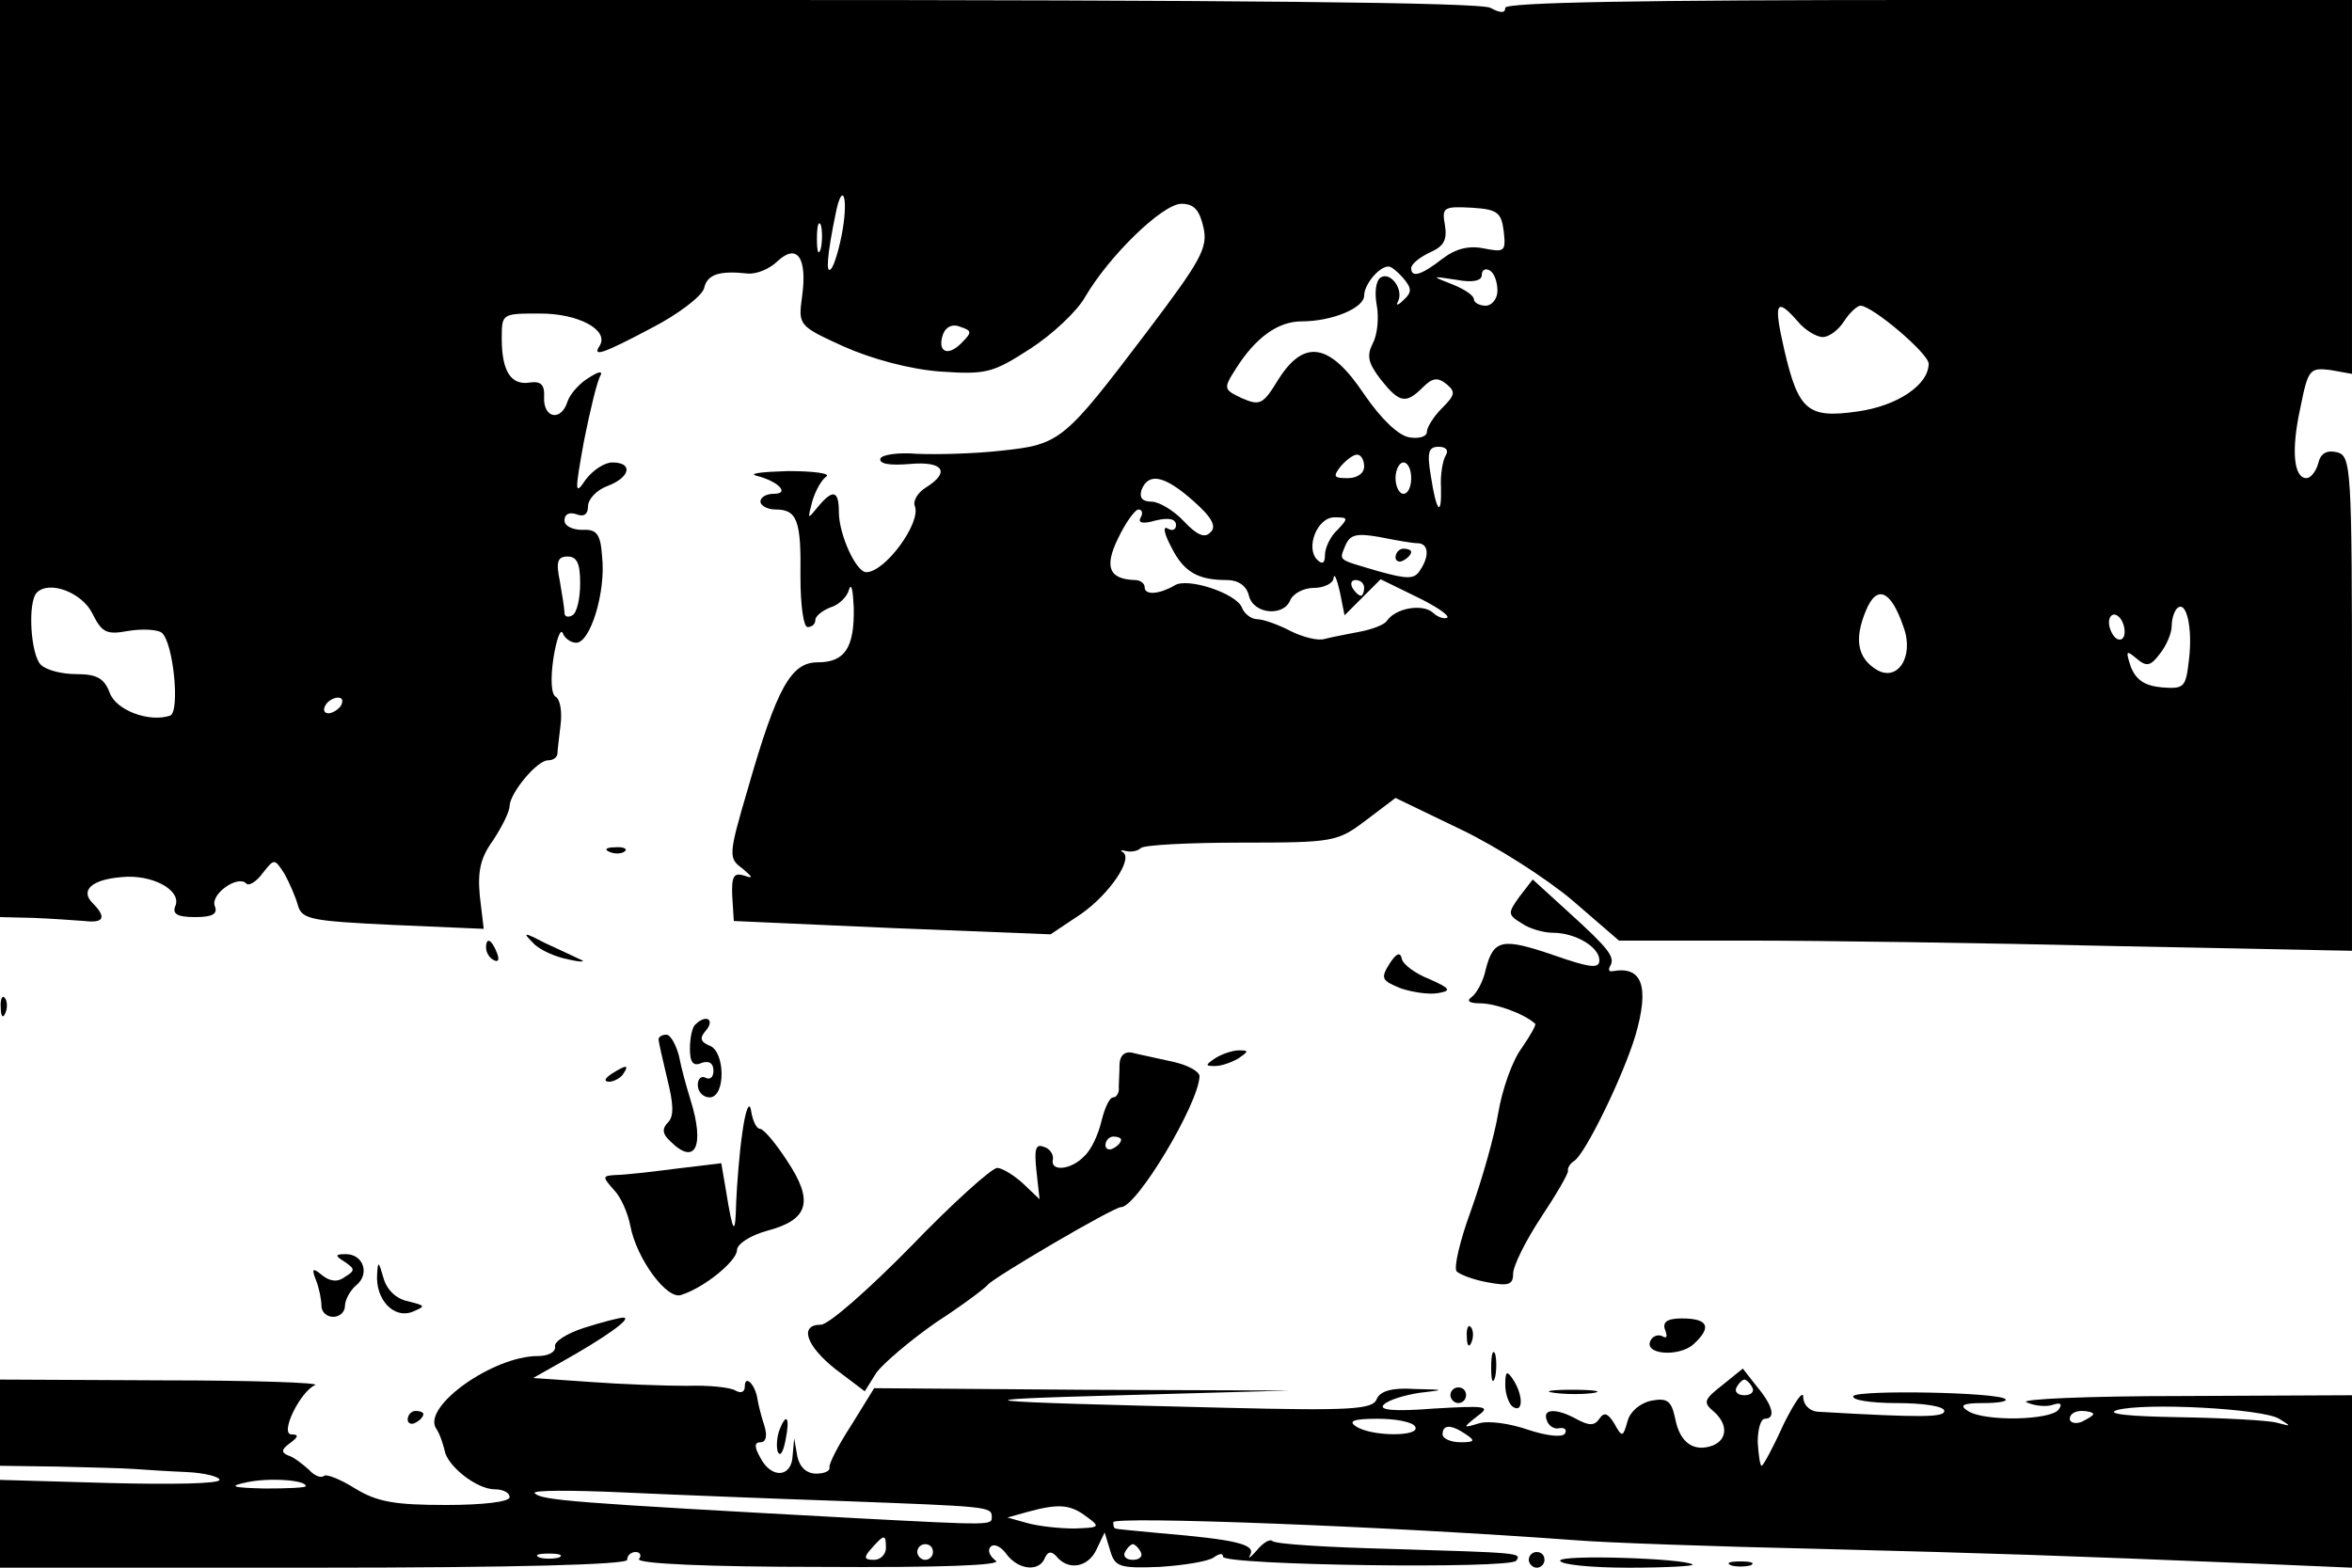 <?xml version="1.0" standalone="no"?>
<!DOCTYPE svg PUBLIC "-//W3C//DTD SVG 20010904//EN"
 "http://www.w3.org/TR/2001/REC-SVG-20010904/DTD/svg10.dtd">
<svg version="1.0" xmlns="http://www.w3.org/2000/svg"
 width="300pt" height="200pt" viewBox="0 0 300 200"
 preserveAspectRatio="xMidYMid meet">

<g transform="translate(0,200) scale(0.1,-0.1)"
fill="#000000" stroke="none">
<path d="M0 1415 l0 -585 43 -1 c23 -1 52 -3 65 -4 25 -3 28 5 10 23 -16 16
-1 30 37 33 38 4 76 -16 69 -36 -5 -11 2 -15 25 -15 22 0 29 4 25 14 -6 15 29
40 40 29 3 -4 13 2 21 13 15 19 15 19 28 -1 6 -11 14 -29 17 -40 5 -18 17 -20
121 -25 l116 -5 -5 42 c-3 32 1 49 17 71 11 17 21 36 21 44 1 17 35 58 49 58
6 0 11 3 12 8 0 4 2 20 4 37 2 16 0 32 -6 36 -6 3 -7 23 -3 50 4 24 9 38 12
31 2 -6 10 -12 17 -12 18 0 38 65 33 110 -2 29 -7 35 -25 34 -13 0 -23 5 -23
12 0 8 6 11 15 8 10 -4 15 0 15 10 0 9 11 21 25 26 29 11 33 30 6 30 -10 0
-25 -10 -34 -22 -14 -21 -14 -16 -2 50 8 40 17 77 21 83 3 6 -3 5 -15 -3 -12
-7 -24 -21 -27 -30 -8 -26 -31 -22 -30 5 1 16 -4 21 -18 19 -24 -4 -36 14 -36
56 0 32 0 32 49 32 49 0 88 -21 76 -41 -10 -15 3 -11 67 23 33 17 63 40 66 50
4 18 19 23 56 19 11 -1 28 6 38 16 25 23 38 4 31 -46 -5 -36 -4 -37 53 -63 36
-16 84 -29 123 -32 59 -4 67 -2 115 29 28 18 60 48 70 66 31 53 99 119 123
119 16 0 23 -8 28 -30 6 -26 -3 -42 -71 -132 -107 -141 -111 -145 -187 -153
-35 -4 -83 -5 -107 -4 -24 2 -45 -1 -47 -6 -2 -7 12 -9 37 -7 43 4 53 -10 21
-30 -10 -6 -17 -17 -14 -24 8 -21 -38 -84 -62 -84 -13 0 -35 48 -35 77 0 28
-8 29 -27 6 -13 -16 -13 -16 -7 7 4 14 12 28 18 32 6 4 -16 7 -49 7 -33 -1
-51 -3 -40 -6 28 -7 43 -23 22 -23 -9 0 -17 -4 -17 -10 0 -5 9 -10 19 -10 28
0 33 -14 32 -86 0 -36 4 -64 9 -64 6 0 10 4 10 9 0 5 9 12 19 16 11 3 22 14
24 23 3 9 5 -1 6 -23 1 -51 -11 -70 -46 -70 -34 0 -52 -32 -89 -161 -25 -85
-25 -89 -7 -102 14 -12 14 -13 2 -9 -13 4 -16 -1 -15 -26 l2 -32 202 -9 202
-8 39 26 c37 26 67 71 53 79 -4 2 -2 3 5 1 6 -1 14 0 18 4 4 4 61 7 128 7 119
0 123 1 160 29 l37 28 83 -40 c46 -22 110 -63 143 -91 l59 -51 166 0 c91 0
301 -3 467 -7 l302 -6 0 315 c0 303 -1 316 -19 321 -13 3 -21 -1 -24 -14 -3
-11 -10 -19 -15 -19 -16 0 -20 34 -8 89 10 50 12 52 38 49 l28 -5 0 239 0 238
-540 0 c-366 0 -540 -3 -540 -10 0 -7 -6 -7 -19 0 -13 7 -331 10 -960 10
l-941 0 0 -585z m1075 293 c-4 -24 -11 -47 -15 -51 -7 -8 -5 18 6 71 8 40 16
23 9 -20z m843 -3 c3 -26 1 -27 -25 -22 -19 4 -36 0 -53 -13 -27 -21 -40 -25
-40 -12 0 5 11 14 24 20 18 8 22 16 19 35 -4 22 -2 24 34 22 33 -2 38 -6 41
-30z m-871 -22 c-3 -10 -5 -4 -5 12 0 17 2 24 5 18 2 -7 2 -21 0 -30z m743
-38 c11 -13 11 -18 0 -28 -7 -7 -10 -7 -7 -2 8 15 -9 39 -22 31 -6 -4 -8 -19
-5 -35 3 -16 1 -38 -5 -49 -8 -16 -6 -25 10 -46 24 -30 32 -32 54 -10 12 12
19 13 30 4 12 -10 11 -14 -6 -31 -10 -10 -19 -24 -19 -30 0 -6 -10 -9 -22 -7
-14 2 -36 23 -58 55 -44 66 -77 71 -110 18 -19 -31 -23 -33 -46 -23 -23 11
-24 12 -8 37 25 40 54 61 84 61 39 0 80 17 80 33 0 14 19 37 31 37 4 0 12 -7
19 -15z m120 -16 c0 -10 -7 -19 -15 -19 -8 0 -15 4 -15 8 0 5 -12 13 -27 19
-28 11 -28 11 5 6 21 -4 32 -1 32 6 0 7 5 9 10 6 6 -3 10 -15 10 -26z m383
-39 c9 -11 24 -20 32 -20 8 0 20 9 27 20 7 11 17 20 21 20 15 0 87 -61 87 -74
0 -27 -40 -54 -91 -61 -63 -9 -75 1 -93 78 -14 61 -11 69 17 37z m-1067 -28
c-18 -18 -31 -10 -23 12 4 10 13 13 22 9 15 -5 15 -7 1 -21z m618 -143 c-4 -7
-7 -25 -6 -41 1 -39 -6 -31 -13 15 -5 30 -3 37 10 37 10 0 13 -5 9 -11z m-104
-14 c0 -9 -9 -15 -21 -15 -18 0 -19 2 -9 15 7 8 16 15 21 15 5 0 9 -7 9 -15z
m60 -15 c0 -11 -4 -20 -10 -20 -5 0 -10 9 -10 20 0 11 5 20 10 20 6 0 10 -9
10 -20z m-278 -29 c24 -21 30 -33 22 -40 -7 -8 -17 -4 -34 14 -13 14 -32 25
-41 25 -12 0 -16 5 -13 15 9 23 30 18 66 -14z m-67 -21 c-4 -7 2 -9 19 -4 17
4 26 2 26 -6 0 -6 -5 -8 -11 -4 -6 3 -4 -7 5 -24 16 -32 34 -42 71 -42 14 0
25 -7 28 -20 6 -24 45 -27 53 -5 4 8 17 15 30 15 13 0 25 6 25 13 1 6 4 -1 8
-18 l6 -30 23 23 23 23 45 -22 c25 -12 43 -24 40 -27 -3 -2 -12 0 -19 7 -14
11 -47 5 -58 -11 -3 -5 -19 -11 -35 -14 -16 -3 -36 -7 -44 -9 -8 -3 -28 2 -44
10 -15 8 -35 15 -42 15 -8 0 -17 7 -20 15 -7 18 -70 39 -86 28 -19 -11 -38
-13 -38 -2 0 5 -6 9 -12 9 -33 1 -40 16 -22 53 10 21 22 37 26 37 5 0 6 -5 3
-10z m251 -16 c-9 -8 -16 -23 -16 -32 0 -10 -3 -13 -10 -6 -15 15 0 54 22 54
18 0 18 -1 4 -16z m102 -17 c14 0 16 -16 3 -35 -7 -11 -16 -11 -52 -1 -54 16
-51 13 -43 33 6 14 14 16 43 11 20 -4 42 -8 49 -8z m-1068 -51 c0 -19 -4 -38
-10 -41 -5 -3 -10 -2 -10 3 0 5 -3 24 -6 41 -5 24 -3 31 10 31 12 0 16 -9 16
-34z m1000 -6 c0 -5 -2 -10 -4 -10 -3 0 -8 5 -11 10 -3 6 -1 10 4 10 6 0 11
-4 11 -10z m-1622 -33 c12 -24 18 -27 45 -22 18 3 37 2 43 -2 15 -11 24 -101
11 -106 -27 -9 -69 7 -77 29 -7 19 -17 24 -43 24 -18 0 -38 5 -45 12 -13 13
-17 80 -5 92 16 16 58 0 71 -27z m2310 -17 c14 -38 -8 -71 -35 -54 -24 15 -28
39 -13 75 14 34 32 26 48 -21z m364 -42 c-4 -35 -6 -37 -34 -35 -22 2 -33 9
-40 26 -7 21 -6 22 7 11 13 -11 18 -10 30 6 8 10 15 26 15 35 0 9 3 19 7 23
12 11 20 -26 15 -66z m-82 36 c0 -8 -4 -12 -10 -9 -5 3 -10 13 -10 21 0 8 5
12 10 9 6 -3 10 -13 10 -21z m-2275 -94 c-3 -5 -11 -10 -16 -10 -6 0 -7 5 -4
10 3 6 11 10 16 10 6 0 7 -4 4 -10z"/>
<path d="M1780 1289 c0 -5 5 -7 10 -4 6 3 10 8 10 11 0 2 -4 4 -10 4 -5 0 -10
-5 -10 -11z"/>
<path d="M778 913 c7 -3 16 -2 19 1 4 3 -2 6 -13 5 -11 0 -14 -3 -6 -6z"/>
<path d="M1938 856 c-15 -21 -15 -23 3 -34 10 -7 28 -12 40 -12 28 0 59 -18
59 -35 0 -11 -11 -10 -57 6 -67 23 -78 21 -88 -18 -3 -15 -12 -31 -18 -35 -7
-5 -3 -8 11 -8 19 0 56 -13 70 -26 2 -1 -6 -15 -17 -31 -12 -16 -25 -53 -30
-83 -5 -30 -21 -86 -35 -125 -14 -38 -22 -73 -18 -77 4 -4 22 -11 40 -14 26
-5 32 -3 32 11 0 10 16 42 35 71 20 30 35 56 35 60 -1 4 3 10 8 13 14 9 62
107 78 160 18 62 9 89 -29 82 -5 -1 -6 2 -3 7 6 11 -1 21 -54 69 l-45 41 -17
-22z"/>
<path d="M680 797 c8 -9 29 -18 45 -21 17 -4 23 -3 15 0 -8 4 -28 13 -45 21
-27 14 -29 14 -15 0z"/>
<path d="M620 791 c0 -6 4 -13 10 -16 6 -3 7 1 4 9 -7 18 -14 21 -14 7z"/>
<path d="M1772 770 c-11 -18 -10 -21 15 -31 15 -5 36 -8 47 -6 18 3 16 6 -11
18 -18 7 -34 19 -35 26 -2 9 -7 7 -16 -7z"/>
<path d="M1 714 c0 -11 3 -14 6 -6 3 7 2 16 -1 19 -3 4 -6 -2 -5 -13z"/>
<path d="M887 693 c-4 -3 -7 -17 -7 -31 0 -17 4 -23 15 -18 9 3 15 0 15 -10 0
-8 -4 -12 -10 -9 -5 3 -10 -1 -10 -9 0 -9 7 -16 15 -16 21 0 20 59 0 66 -12 5
-13 10 -4 20 11 14 -1 20 -14 7z"/>
<path d="M840 674 c0 -3 5 -25 11 -50 8 -32 9 -48 1 -56 -8 -8 -7 -15 3 -24
32 -32 44 -6 26 52 -5 16 -12 41 -15 57 -4 15 -11 27 -16 27 -6 0 -10 -3 -10
-6z"/>
<path d="M1428 643 c0 -10 -1 -24 -1 -30 1 -7 -3 -13 -7 -13 -5 0 -11 -14 -15
-30 -4 -17 -13 -37 -22 -45 -17 -18 -44 -20 -40 -4 1 6 -4 14 -12 16 -10 4
-12 -3 -9 -31 l4 -36 -21 20 c-12 11 -27 20 -33 20 -7 0 -57 -45 -110 -100
-54 -55 -105 -100 -115 -100 -28 0 -19 -27 19 -57 l37 -28 15 24 c9 12 43 41
76 64 34 22 63 44 66 48 7 9 160 99 170 99 20 0 99 132 100 167 0 6 -15 14
-32 18 -18 4 -41 9 -50 11 -12 4 -19 -1 -20 -13z m2 -97 c0 -3 -4 -8 -10 -11
-5 -3 -10 -1 -10 4 0 6 5 11 10 11 6 0 10 -2 10 -4z"/>
<path d="M1550 650 c-13 -9 -13 -10 0 -10 8 0 22 5 30 10 13 9 13 10 0 10 -8
0 -22 -5 -30 -10z"/>
<path d="M780 630 c-9 -6 -10 -10 -3 -10 6 0 15 5 18 10 8 12 4 12 -15 0z"/>
<path d="M947 556 c-4 -27 -7 -67 -8 -90 -1 -44 -4 -41 -13 15 l-6 35 -58 -7
c-31 -4 -66 -8 -76 -8 -18 -1 -18 -2 -3 -19 9 -9 18 -30 21 -46 8 -42 47 -95
65 -88 31 10 71 44 71 57 0 8 17 19 39 25 53 14 59 38 25 89 -15 23 -30 41
-35 41 -4 0 -9 10 -11 23 -2 13 -7 2 -11 -27z"/>
<path d="M440 390 c13 -9 13 -11 0 -19 -9 -7 -19 -6 -29 2 -12 10 -14 9 -8 -6
4 -10 7 -25 7 -33 0 -8 7 -14 15 -14 8 0 15 6 15 14 0 7 6 19 14 26 18 14 10
40 -13 40 -14 0 -14 -2 -1 -10z"/>
<path d="M481 374 c-2 -32 21 -56 44 -48 19 8 18 8 -5 14 -15 3 -27 15 -31 30
-6 21 -7 22 -8 4z"/>
<path d="M745 306 c-22 -7 -39 -18 -37 -24 1 -7 -9 -12 -22 -12 -57 0 -147
-64 -130 -92 5 -7 9 -20 11 -28 3 -20 41 -50 64 -50 10 0 19 -4 19 -10 0 -6
-34 -10 -81 -10 -66 0 -88 4 -116 21 -19 12 -37 19 -40 16 -3 -3 -12 0 -19 8
-8 7 -19 16 -26 18 -10 4 -9 8 2 16 11 8 11 11 2 11 -16 0 11 55 30 63 7 3
-80 6 -194 6 l-208 1 0 -55 0 -55 73 -1 c39 -1 83 -2 97 -3 14 -1 44 -3 68 -4
23 -1 42 -6 42 -10 0 -5 -63 -6 -140 -4 l-140 4 0 -56 0 -56 400 0 c260 0 400
4 400 10 0 6 5 10 11 10 5 0 8 -4 4 -9 -3 -6 90 -10 232 -10 152 -1 233 2 223
8 -8 6 -11 14 -6 18 4 4 13 0 20 -10 15 -20 42 -23 49 -4 4 8 8 8 14 2 15 -19
40 -15 51 7 l11 23 7 -23 c6 -21 12 -23 63 -21 31 2 62 7 69 12 7 5 12 6 12 1
0 -11 368 -16 374 -5 7 10 5 10 -162 15 -78 2 -145 6 -149 10 -3 3 -12 -2 -20
-12 -8 -9 -12 -12 -8 -5 6 13 -20 19 -115 27 -30 3 -56 5 -57 6 -2 0 -3 3 -3
8 0 8 347 -5 590 -23 36 -3 175 -8 310 -11 234 -6 294 -8 563 -19 l117 -5 0
110 0 110 -217 -1 c-120 0 -209 -4 -198 -8 11 -5 26 -6 34 -3 9 3 12 1 7 -6
-9 -14 -95 -16 -116 -2 -11 7 -7 10 19 10 19 0 32 2 29 5 -9 9 -188 12 -194 4
-3 -5 22 -9 55 -9 34 0 61 -4 61 -10 0 -8 -25 -9 -162 -1 -10 1 -18 9 -18 19
0 9 -11 -7 -25 -35 -13 -29 -26 -53 -28 -53 -2 0 -4 14 -5 30 0 17 4 30 9 30
14 0 11 16 -10 41 l-18 23 -26 -21 c-23 -18 -25 -22 -12 -33 19 -16 19 -36 0
-44 -24 -9 -42 3 -48 33 -5 24 -10 28 -31 24 -14 -3 -27 -14 -30 -26 -6 -21
-7 -21 -17 -3 -8 13 -13 15 -19 6 -6 -9 -13 -9 -28 -1 -27 15 -45 14 -39 -1 2
-7 10 -12 16 -10 7 1 10 -2 7 -7 -3 -5 -23 -3 -47 5 -23 8 -51 12 -63 8 -20
-6 -21 -6 -2 9 18 13 13 14 -55 10 -51 -4 -71 -2 -64 5 6 6 26 12 45 15 34 4
34 4 -6 5 -29 2 -44 -3 -48 -13 -5 -13 -32 -15 -193 -11 -331 8 -353 10 -133
16 l215 6 -265 1 -265 2 -29 -47 c-17 -26 -29 -50 -28 -54 1 -5 -7 -8 -17 -8
-12 0 -21 8 -24 22 l-4 23 -2 -22 c-1 -28 -27 -30 -41 -3 -8 14 -8 20 0 20 7
0 9 8 5 21 -4 12 -8 28 -9 35 -3 18 -16 31 -16 15 0 -7 -5 -9 -12 -5 -6 4 -34
7 -62 6 -28 0 -84 2 -124 5 l-72 5 39 22 c50 28 89 55 76 55 -5 0 -28 -6 -50
-13z m1490 -76 c3 -5 -1 -10 -10 -10 -9 0 -13 5 -10 10 3 6 8 10 10 10 2 0 7
-4 10 -10z m672 -40 c16 -10 16 -10 -3 -5 -11 3 -67 6 -125 7 -62 1 -94 4 -79
9 35 10 186 2 207 -11z m-237 6 c0 -2 -7 -6 -15 -10 -8 -3 -15 -1 -15 4 0 6 7
10 15 10 8 0 15 -2 15 -4z m-865 -16 c8 -13 -55 -13 -75 0 -11 7 -4 10 27 10
23 0 45 -4 48 -10z m65 -10 c12 -8 11 -10 -7 -10 -13 0 -23 5 -23 10 0 13 11
13 30 0z m-1480 -66 c0 -2 -24 -3 -52 -3 -43 1 -47 3 -23 8 28 6 75 3 75 -5z
m685 -19 c185 -7 190 -7 190 -20 0 -11 2 -11 -170 -2 -369 20 -404 23 -413 32
-4 4 47 4 113 1 66 -3 192 -8 280 -11z m311 -20 c18 -13 17 -14 -16 -15 -19 0
-46 3 -60 7 l-25 7 25 7 c40 11 55 10 76 -6z m-256 -40 c0 -8 -7 -15 -15 -15
-13 0 -14 3 -3 15 16 18 18 18 18 0z m60 -5 c0 -5 -4 -10 -10 -10 -5 0 -10 5
-10 10 0 6 5 10 10 10 6 0 10 -4 10 -10z m265 0 c3 -5 -1 -10 -10 -10 -9 0
-13 5 -10 10 3 6 8 10 10 10 2 0 7 -4 10 -10z m-742 -7 c-7 -2 -19 -2 -25 0
-7 3 -2 5 12 5 14 0 19 -2 13 -5z"/>
<path d="M2124 303 c3 -8 2 -11 -3 -8 -5 3 -12 1 -15 -4 -12 -19 35 -23 54 -6
24 22 19 33 -15 33 -19 0 -25 -5 -21 -15z"/>
<path d="M1871 294 c0 -11 3 -14 6 -6 3 7 2 16 -1 19 -3 4 -6 -2 -5 -13z"/>
<path d="M1902 255 c0 -16 2 -22 5 -12 2 9 2 23 0 30 -3 6 -5 -1 -5 -18z"/>
<path d="M1920 233 c0 -12 5 -25 10 -28 13 -8 13 15 0 35 -8 12 -10 11 -10 -7z"/>
<path d="M1850 220 c0 -5 5 -10 10 -10 6 0 10 5 10 10 0 6 -4 10 -10 10 -5 0
-10 -4 -10 -10z"/>
<path d="M1983 223 c15 -2 37 -2 50 0 12 2 0 4 -28 4 -27 0 -38 -2 -22 -4z"/>
<path d="M520 189 c0 -5 5 -7 10 -4 6 3 10 8 10 11 0 2 -4 4 -10 4 -5 0 -10
-5 -10 -11z"/>
<path d="M994 175 c-3 -8 -4 -20 -2 -27 3 -7 7 -1 10 15 6 29 1 36 -8 12z"/>
<path d="M1950 10 c0 -5 5 -10 10 -10 6 0 10 5 10 10 0 6 -4 10 -10 10 -5 0
-10 -4 -10 -10z"/>
<path d="M1990 9 c0 -5 39 -9 87 -9 47 0 84 2 82 4 -10 8 -169 13 -169 5z"/>
<path d="M2208 3 c6 -2 18 -2 25 0 6 3 1 5 -13 5 -14 0 -19 -2 -12 -5z"/>
</g>
</svg>
